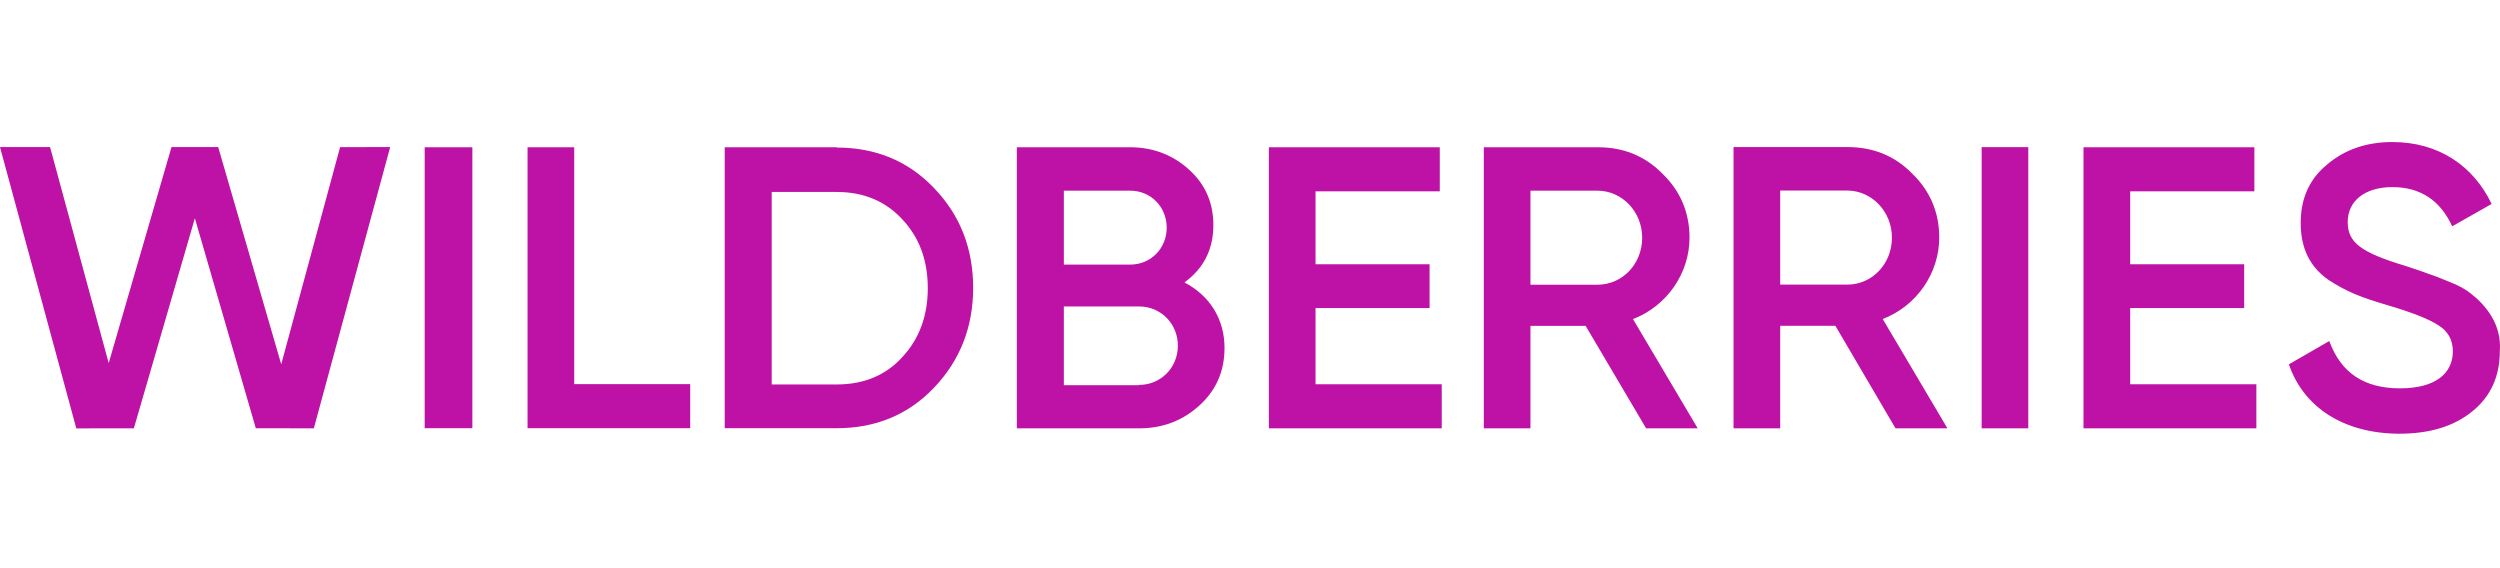 <svg width="88" height="20" viewBox="0 0 88 20" fill="none" xmlns="http://www.w3.org/2000/svg">
<path fill-rule="evenodd" clip-rule="evenodd" d="M81.991 12.004L80.569 12.825C81.089 14.343 82.5 15.255 84.443 15.267C85.507 15.267 86.363 15.016 87.011 14.491C87.671 13.966 87.994 13.248 87.994 12.358C88.064 11.411 87.497 10.738 86.965 10.327C86.815 10.202 86.56 10.053 86.236 9.928C86.175 9.904 86.117 9.88 86.061 9.857C85.831 9.764 85.645 9.689 85.496 9.643C85.322 9.574 85.045 9.483 84.663 9.358L84.663 9.358C83.124 8.89 82.639 8.548 82.639 7.818C82.639 7.065 83.252 6.586 84.212 6.586C85.195 6.586 85.901 7.053 86.317 7.966L87.705 7.179C87.057 5.821 85.82 5 84.212 5C83.321 5 82.558 5.251 81.933 5.776C81.297 6.289 80.985 6.973 80.985 7.852C80.985 8.742 81.309 9.392 81.956 9.848C82.627 10.282 83.101 10.464 84.062 10.749C84.918 11 85.519 11.24 85.843 11.457C86.167 11.662 86.34 11.959 86.34 12.369C86.34 13.145 85.727 13.67 84.478 13.67C83.217 13.67 82.396 13.122 81.991 12.004ZM2.686 15.079L0 5.177H1.762L3.826 12.782L6.037 5.177L7.68 5.177L9.899 12.823L11.972 5.179L13.734 5.177L11.047 15.077L9.005 15.075L6.859 7.681L4.712 15.077L2.686 15.079ZM14.949 5.183H16.627V15.073H14.949V5.183ZM24.295 13.521H20.212V5.183H18.57V15.073H24.295V13.521ZM29.454 5.194C30.831 5.194 31.976 5.673 32.878 6.62C33.792 7.567 34.255 8.742 34.255 10.133C34.255 11.514 33.792 12.689 32.878 13.647C31.976 14.594 30.831 15.073 29.454 15.073H25.51V5.183H29.454V5.194ZM29.454 13.533C30.403 13.533 31.178 13.213 31.756 12.575C32.358 11.936 32.658 11.114 32.658 10.145C32.658 9.152 32.358 8.354 31.756 7.715C31.166 7.076 30.391 6.757 29.454 6.757H27.164V13.533H29.454ZM42.224 14.268C42.814 13.731 43.103 13.058 43.103 12.247C43.103 11.22 42.571 10.398 41.692 9.942C42.363 9.451 42.71 8.789 42.71 7.922C42.71 7.146 42.433 6.495 41.854 5.97C41.287 5.456 40.593 5.183 39.772 5.183H35.793V15.078H40.084C40.94 15.078 41.634 14.804 42.224 14.268ZM37.447 9.314V6.712H39.783C40.512 6.712 41.068 7.283 41.068 8.013C41.068 8.743 40.512 9.314 39.783 9.314H37.447ZM41.461 12.168C41.461 12.944 40.859 13.549 40.096 13.549V13.56H37.447V10.787H40.096C40.859 10.787 41.461 11.391 41.461 12.168ZM46.307 13.526H50.749V15.078H44.665V5.183H50.68V6.735H46.307V9.303H50.321V10.844H46.307V13.526ZM55.815 11.471L57.944 15.078H59.76L57.481 11.232C58.672 10.775 59.471 9.622 59.471 8.367C59.471 7.477 59.146 6.723 58.522 6.118C57.909 5.491 57.145 5.183 56.243 5.183H52.23V15.078H53.872V11.471H55.815ZM53.872 10.022V6.712H56.232C57.099 6.712 57.805 7.454 57.805 8.367C57.805 9.291 57.111 10.022 56.232 10.022H53.872ZM66.723 15.078L64.606 11.469H62.663V15.078H61.02V5.177H65.034C65.936 5.177 66.7 5.486 67.313 6.114C67.937 6.719 68.261 7.473 68.261 8.363C68.261 9.619 67.463 10.773 66.272 11.23L68.55 15.078H66.723ZM62.663 6.708V10.019H65.023C65.902 10.019 66.596 9.288 66.596 8.363C66.596 7.45 65.89 6.708 65.023 6.708H62.663ZM71.396 5.179H69.754V15.078H71.396V5.179ZM74.982 13.526H79.424V15.078H73.339V5.183H79.354V6.735H74.982V9.303H78.995V10.844H74.982V13.526Z" fill="#BE11A5"/>
</svg>
